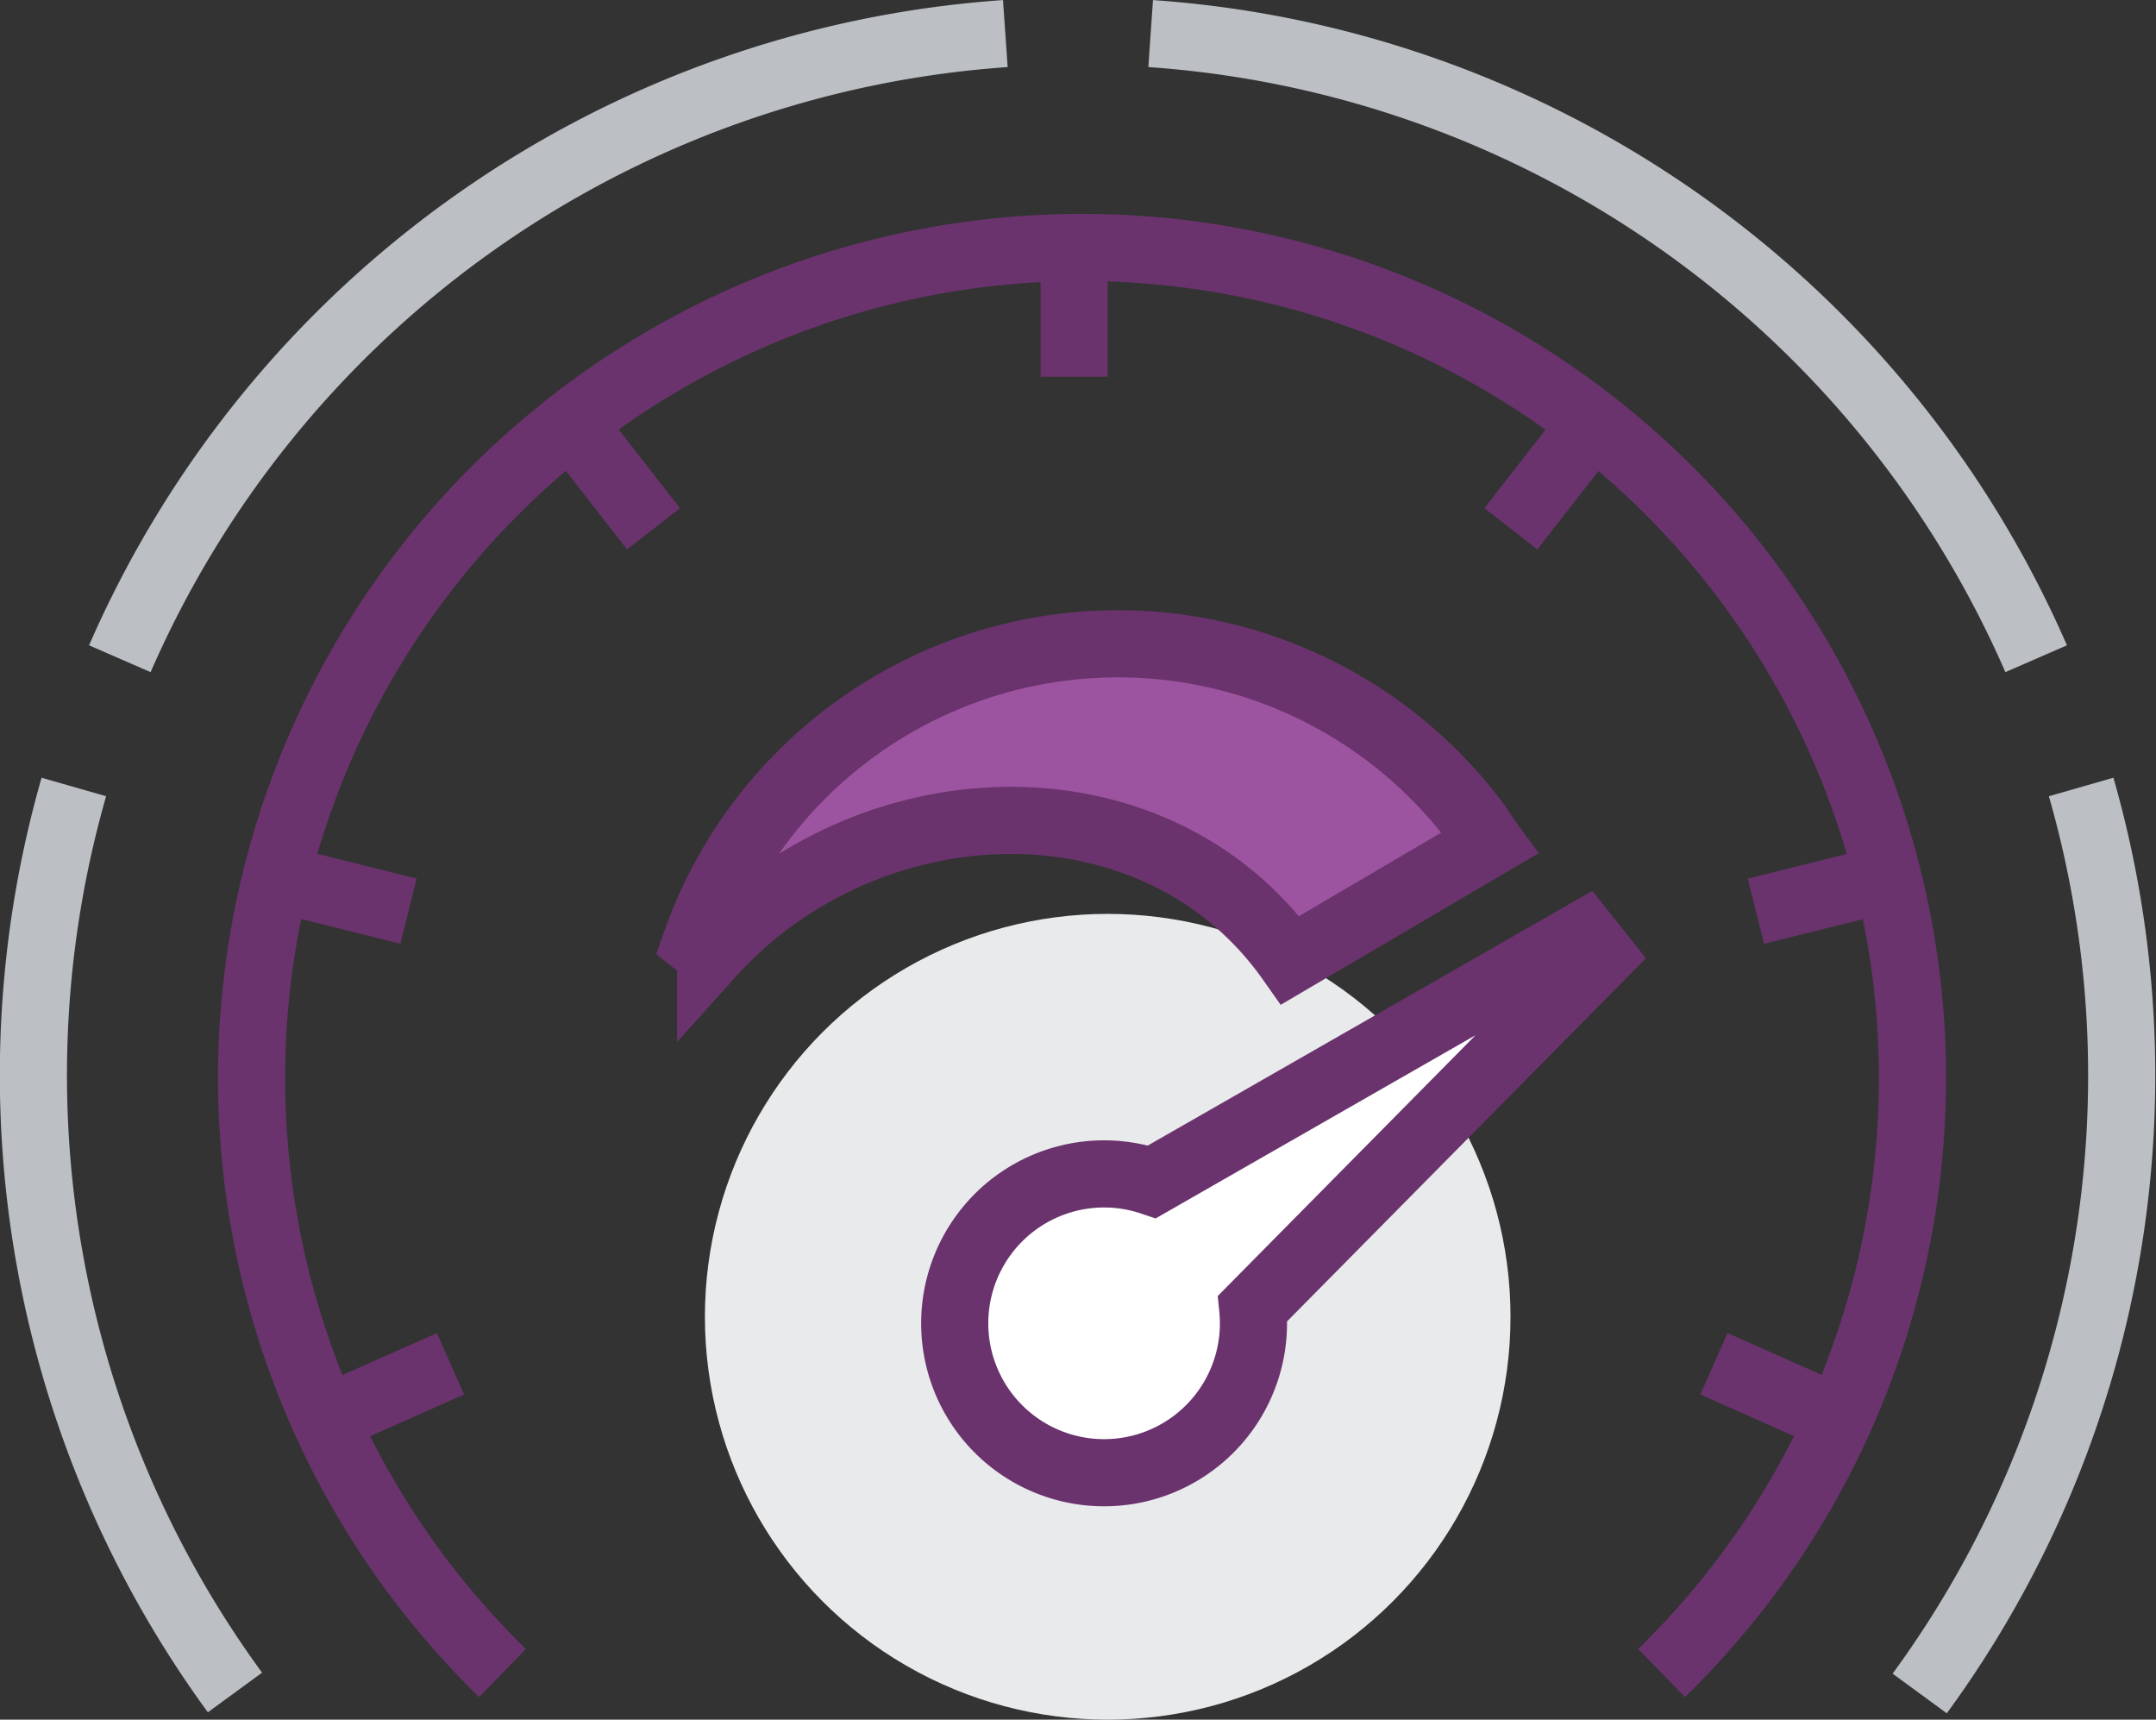 <svg xmlns="http://www.w3.org/2000/svg" viewBox="0 0 64.23 51.22"><rect x="0" y="0" width="64.23" height="51.22" fill="#333333" stroke="none"/><defs><style>.a,.b{fill:none;}.a{stroke:#bcc0c4;}.a,.b,.d,.e{stroke-miterlimit:10;stroke-width:2px;}.b,.d,.e{stroke:#6a336d;}.c{fill:#e9eaeb;}.d{fill:#fff;}.e{fill:#9d54a0;}</style></defs><title>speed</title><path class="a" d="M2.2,23.44A31.16,31.16,0,0,0,7,50.41"/><path class="a" d="M29.95,1A31.13,31.13,0,0,0,3.57,19.62"/><path class="a" d="M62,23.44a31.16,31.16,0,0,1-4.81,27"/><path class="a" d="M34.28,1A31.13,31.13,0,0,1,60.66,19.62"/><path class="b" d="M49.5,49.83a24.74,24.74,0,1,0-34.53,0"/><line class="b" x1="32" y1="7.22" x2="32" y2="11.22"/><line class="b" x1="17.06" y1="12.66" x2="19.47" y2="15.75"/><line class="b" x1="8.36" y1="26.19" x2="12.17" y2="27.14"/><line class="b" x1="9.84" y1="42.21" x2="13.42" y2="40.62"/><line class="b" x1="47.42" y1="12.66" x2="45.01" y2="15.75"/><line class="b" x1="56.12" y1="26.19" x2="52.31" y2="27.14"/><line class="b" x1="54.64" y1="42.21" x2="51.06" y2="40.62"/><circle class="c" cx="33" cy="39.22" r="12"/><path class="d" d="M47.19,27.83,34.32,35.2a4.45,4.45,0,1,0,3,3.77l10.38-10.5Z"/><path class="e" d="M44,24.55a13.33,13.33,0,0,0-23.27,3.53l.44.35a12.11,12.11,0,0,1,1.66-1.53c5-3.75,12.12-3.25,15.61,1.7l5.94-3.49C44.24,24.92,44.13,24.73,44,24.55Z"/></svg>